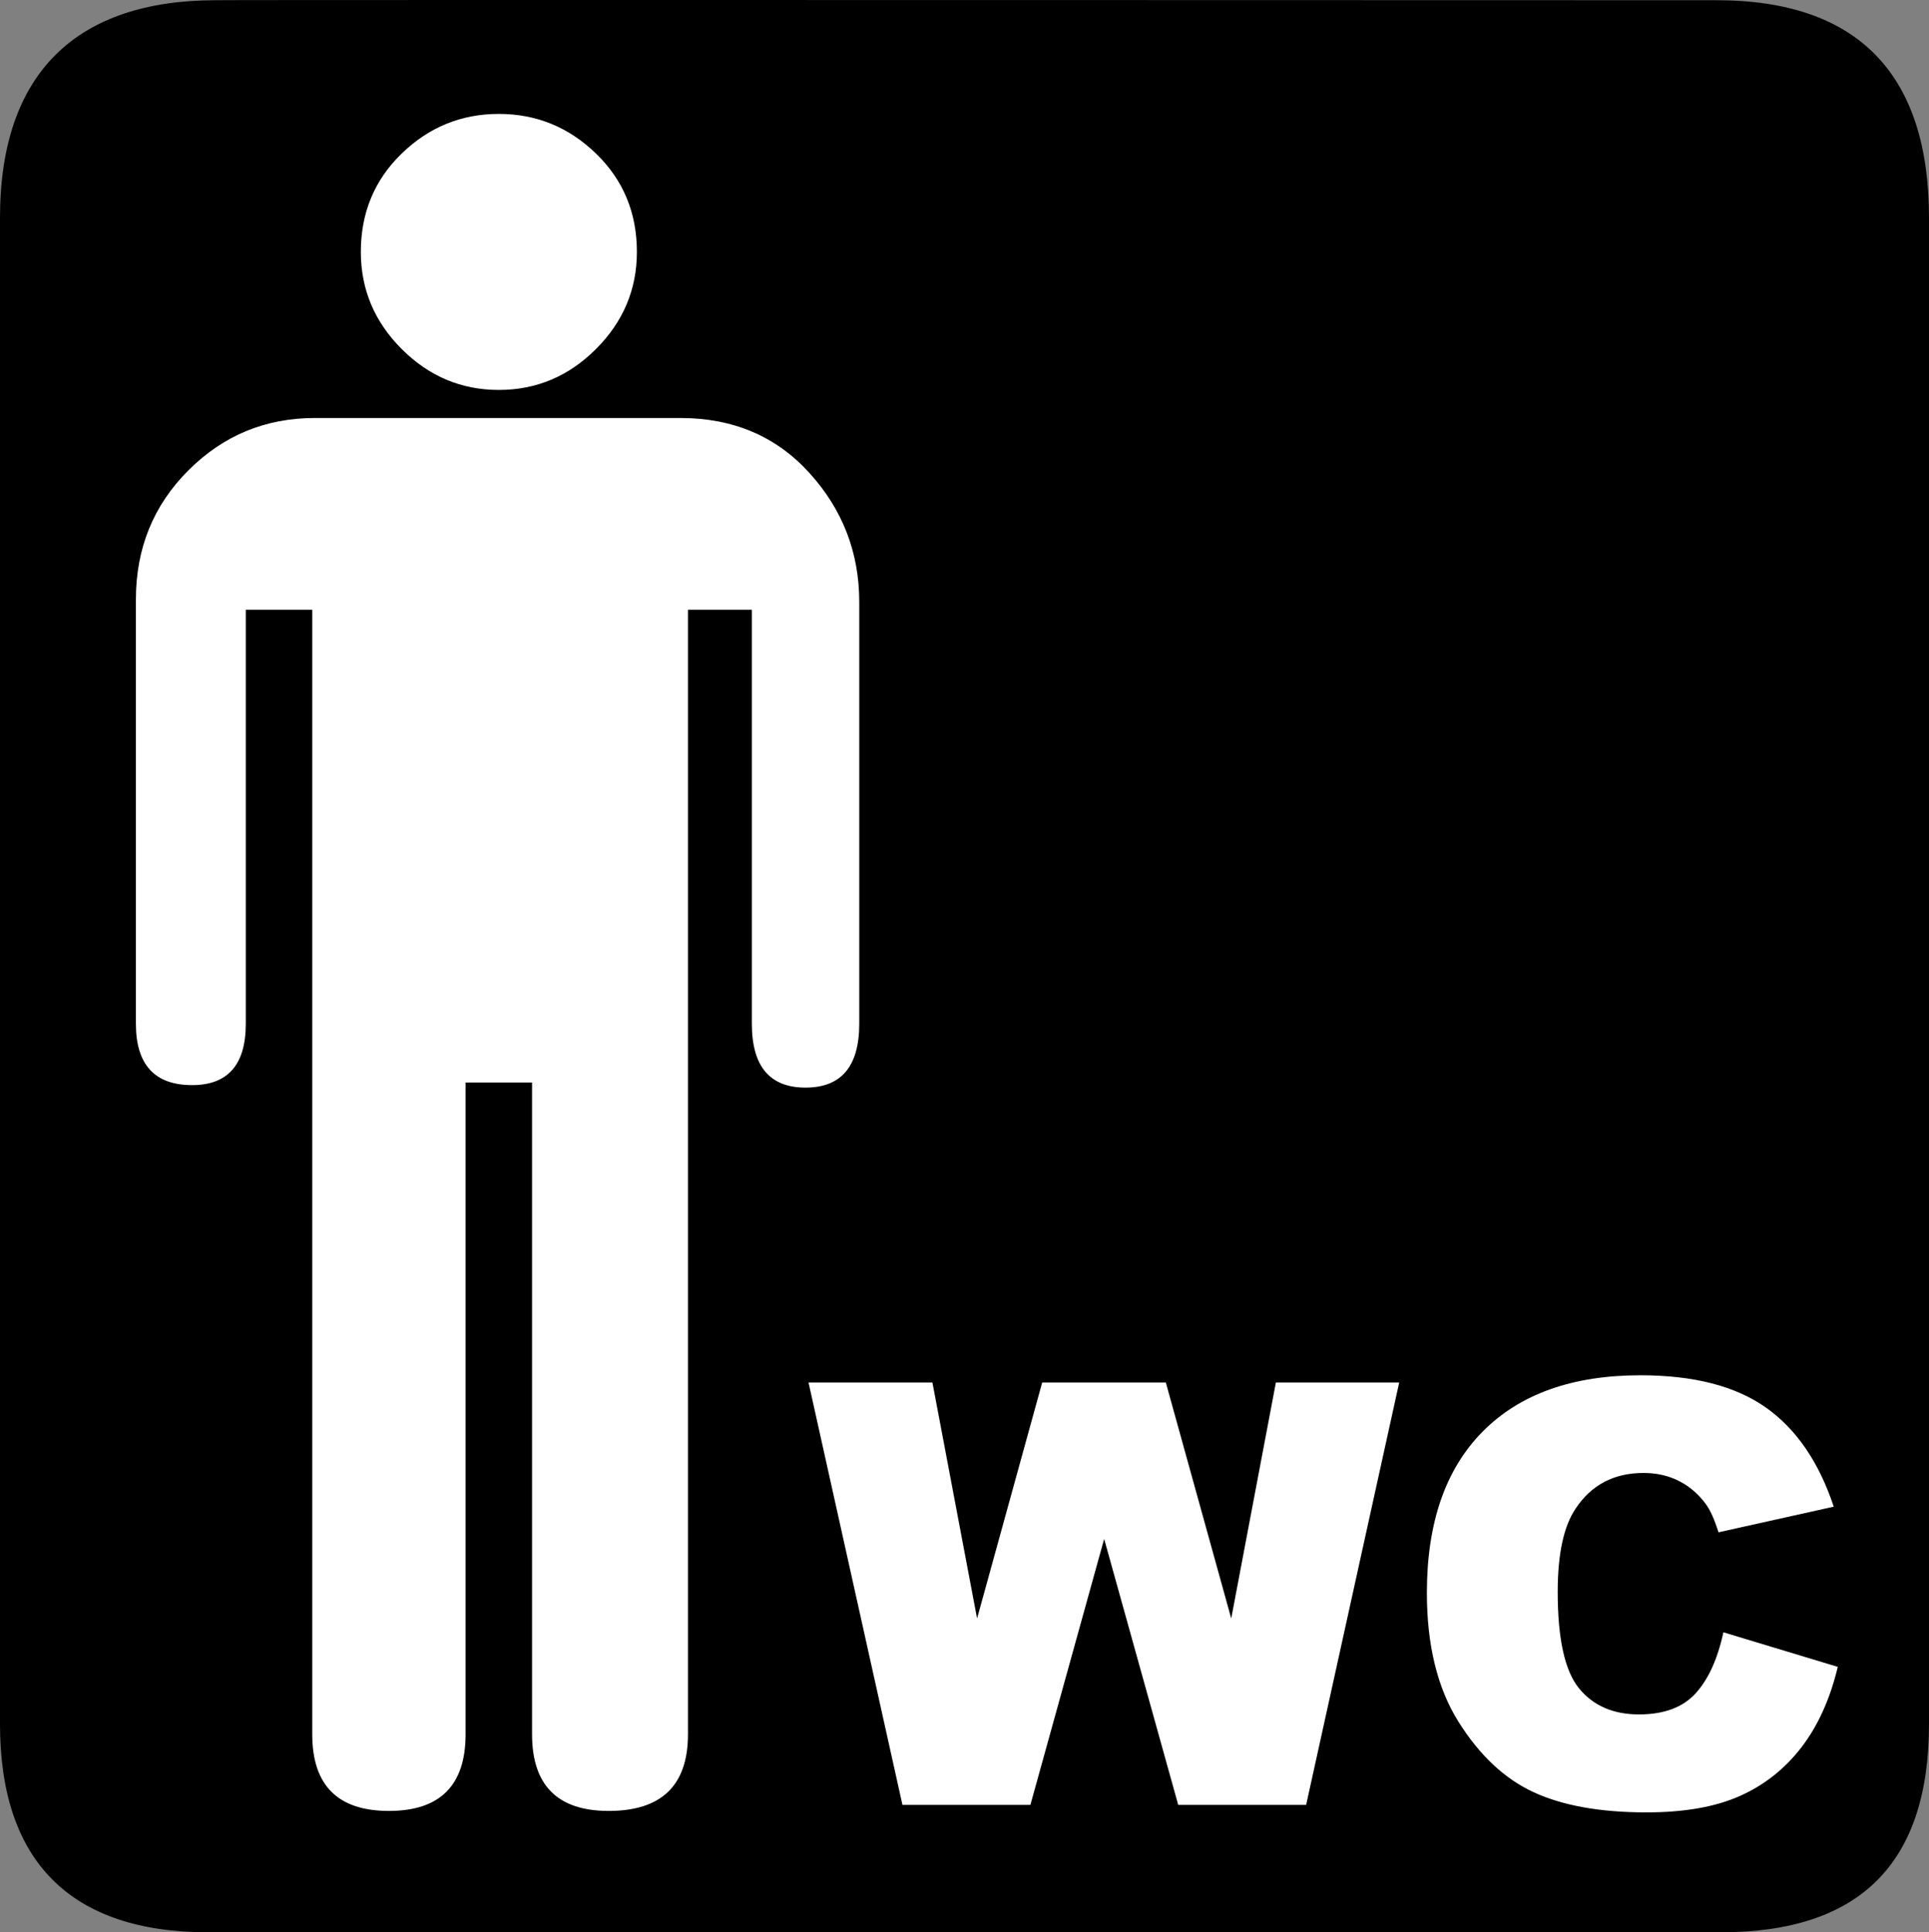 <?xml version="1.0" encoding="UTF-8" standalone="no"?>
<svg xmlns:rdf="http://www.w3.org/1999/02/22-rdf-syntax-ns#" xmlns="http://www.w3.org/2000/svg" version="1.0" xmlns:cc="http://creativecommons.org/ns#" xmlns:dc="http://purl.org/dc/elements/1.1/" viewBox="0 0 576.445 577.452">
<rect x="0" y="0" width="576.445" height="577.452" fill="#808080" stroke="none"/>
<path d="m64.571 0.064c-41.335 0-64.571 21.371-64.571 65.036v450.123c0 40.844 20.895 62.229 62.192 62.229h452.024c41.307 0 62.229-20.315 62.229-62.229v-450.123c0-42.601-20.922-65.036-63.521-65.036-0.004 0-448.495-0.143-448.353 0z"/>
<path fill="#fff" d="m149.064 34.042c-11.204 0-20.878 3.946-29.02 11.84-8.143 7.894-12.213 17.692-12.213 29.393-0.001 11.204 4.07 20.881 12.213 29.031 8.142 8.151 17.815 12.225 29.02 12.225 11.203 0 20.88-4.074 29.031-12.225 8.15-8.15 12.226-17.827 12.227-29.031-0.001-11.7-4.077-21.498-12.227-29.393-8.151-7.893-17.828-11.839-29.031-11.84zm-54.984 90.879c-14.763 0-27.365 5.222-37.807 15.664-10.443 10.443-15.665 23.302-15.664 38.576v126.775c-0 12.229 5.602 18.344 16.807 18.344 10.69 0 16.035-6.114 16.035-18.344v-123.723h19.859v336.064c-0.001 15.275 7.637 22.912 22.912 22.912 15.274-0 22.912-7.637 22.912-22.912v-194.768h19.859v194.768c-0.001 15.275 7.637 22.912 22.912 22.912 15.787-0 23.681-7.637 23.682-22.912v-336.064h19.09v123.723c-0.001 12.727 5.346 19.09 16.037 19.09 10.706 0 16.058-6.363 16.059-19.09v-126.029c-0.001-14.762-4.964-27.617-14.893-38.564-9.93-10.947-22.789-16.422-38.576-16.422h-109.225zm396.123 286.074c-20.321 0-36.037 5.611-47.145 16.834-11.108 11.223-16.66 27.282-16.66 48.178-0 15.672 3.156 28.53 9.471 38.576 6.315 10.046 13.821 17.063 22.518 21.053 8.697 3.99 19.905 5.984 33.625 5.984 11.309 0 20.622-1.636 27.941-4.908 7.319-3.272 13.448-8.123 18.385-14.553 4.937-6.429 8.553-14.437 10.85-24.023l-34.186-10.332c-1.722 7.979-4.491 14.063-8.309 18.254-3.817 4.191-9.457 6.287-16.92 6.287-7.692 0-13.662-2.598-17.91-7.793-4.248-5.195-6.373-14.796-6.373-28.803-0-11.309 1.779-19.605 5.338-24.887 4.707-7.118 11.482-10.676 20.322-10.676 3.903 0 7.434 0.803 10.592 2.41 3.157 1.607 5.826 3.904 8.008 6.889 1.32 1.78 2.583 4.593 3.789 8.439l34.441-7.664c-4.42-13.318-11.179-23.192-20.277-29.621-9.099-6.429-21.599-9.644-37.5-9.645zm-248.592 2.152 28.07 126.234h38.232l22.043-79.477 22.131 79.477h38.23l27.812-126.234h-36.854l-13.346 70.523-19.547-70.523h-36.939l-19.461 70.523-13.348-70.523h-37.025z"/>
</svg>
